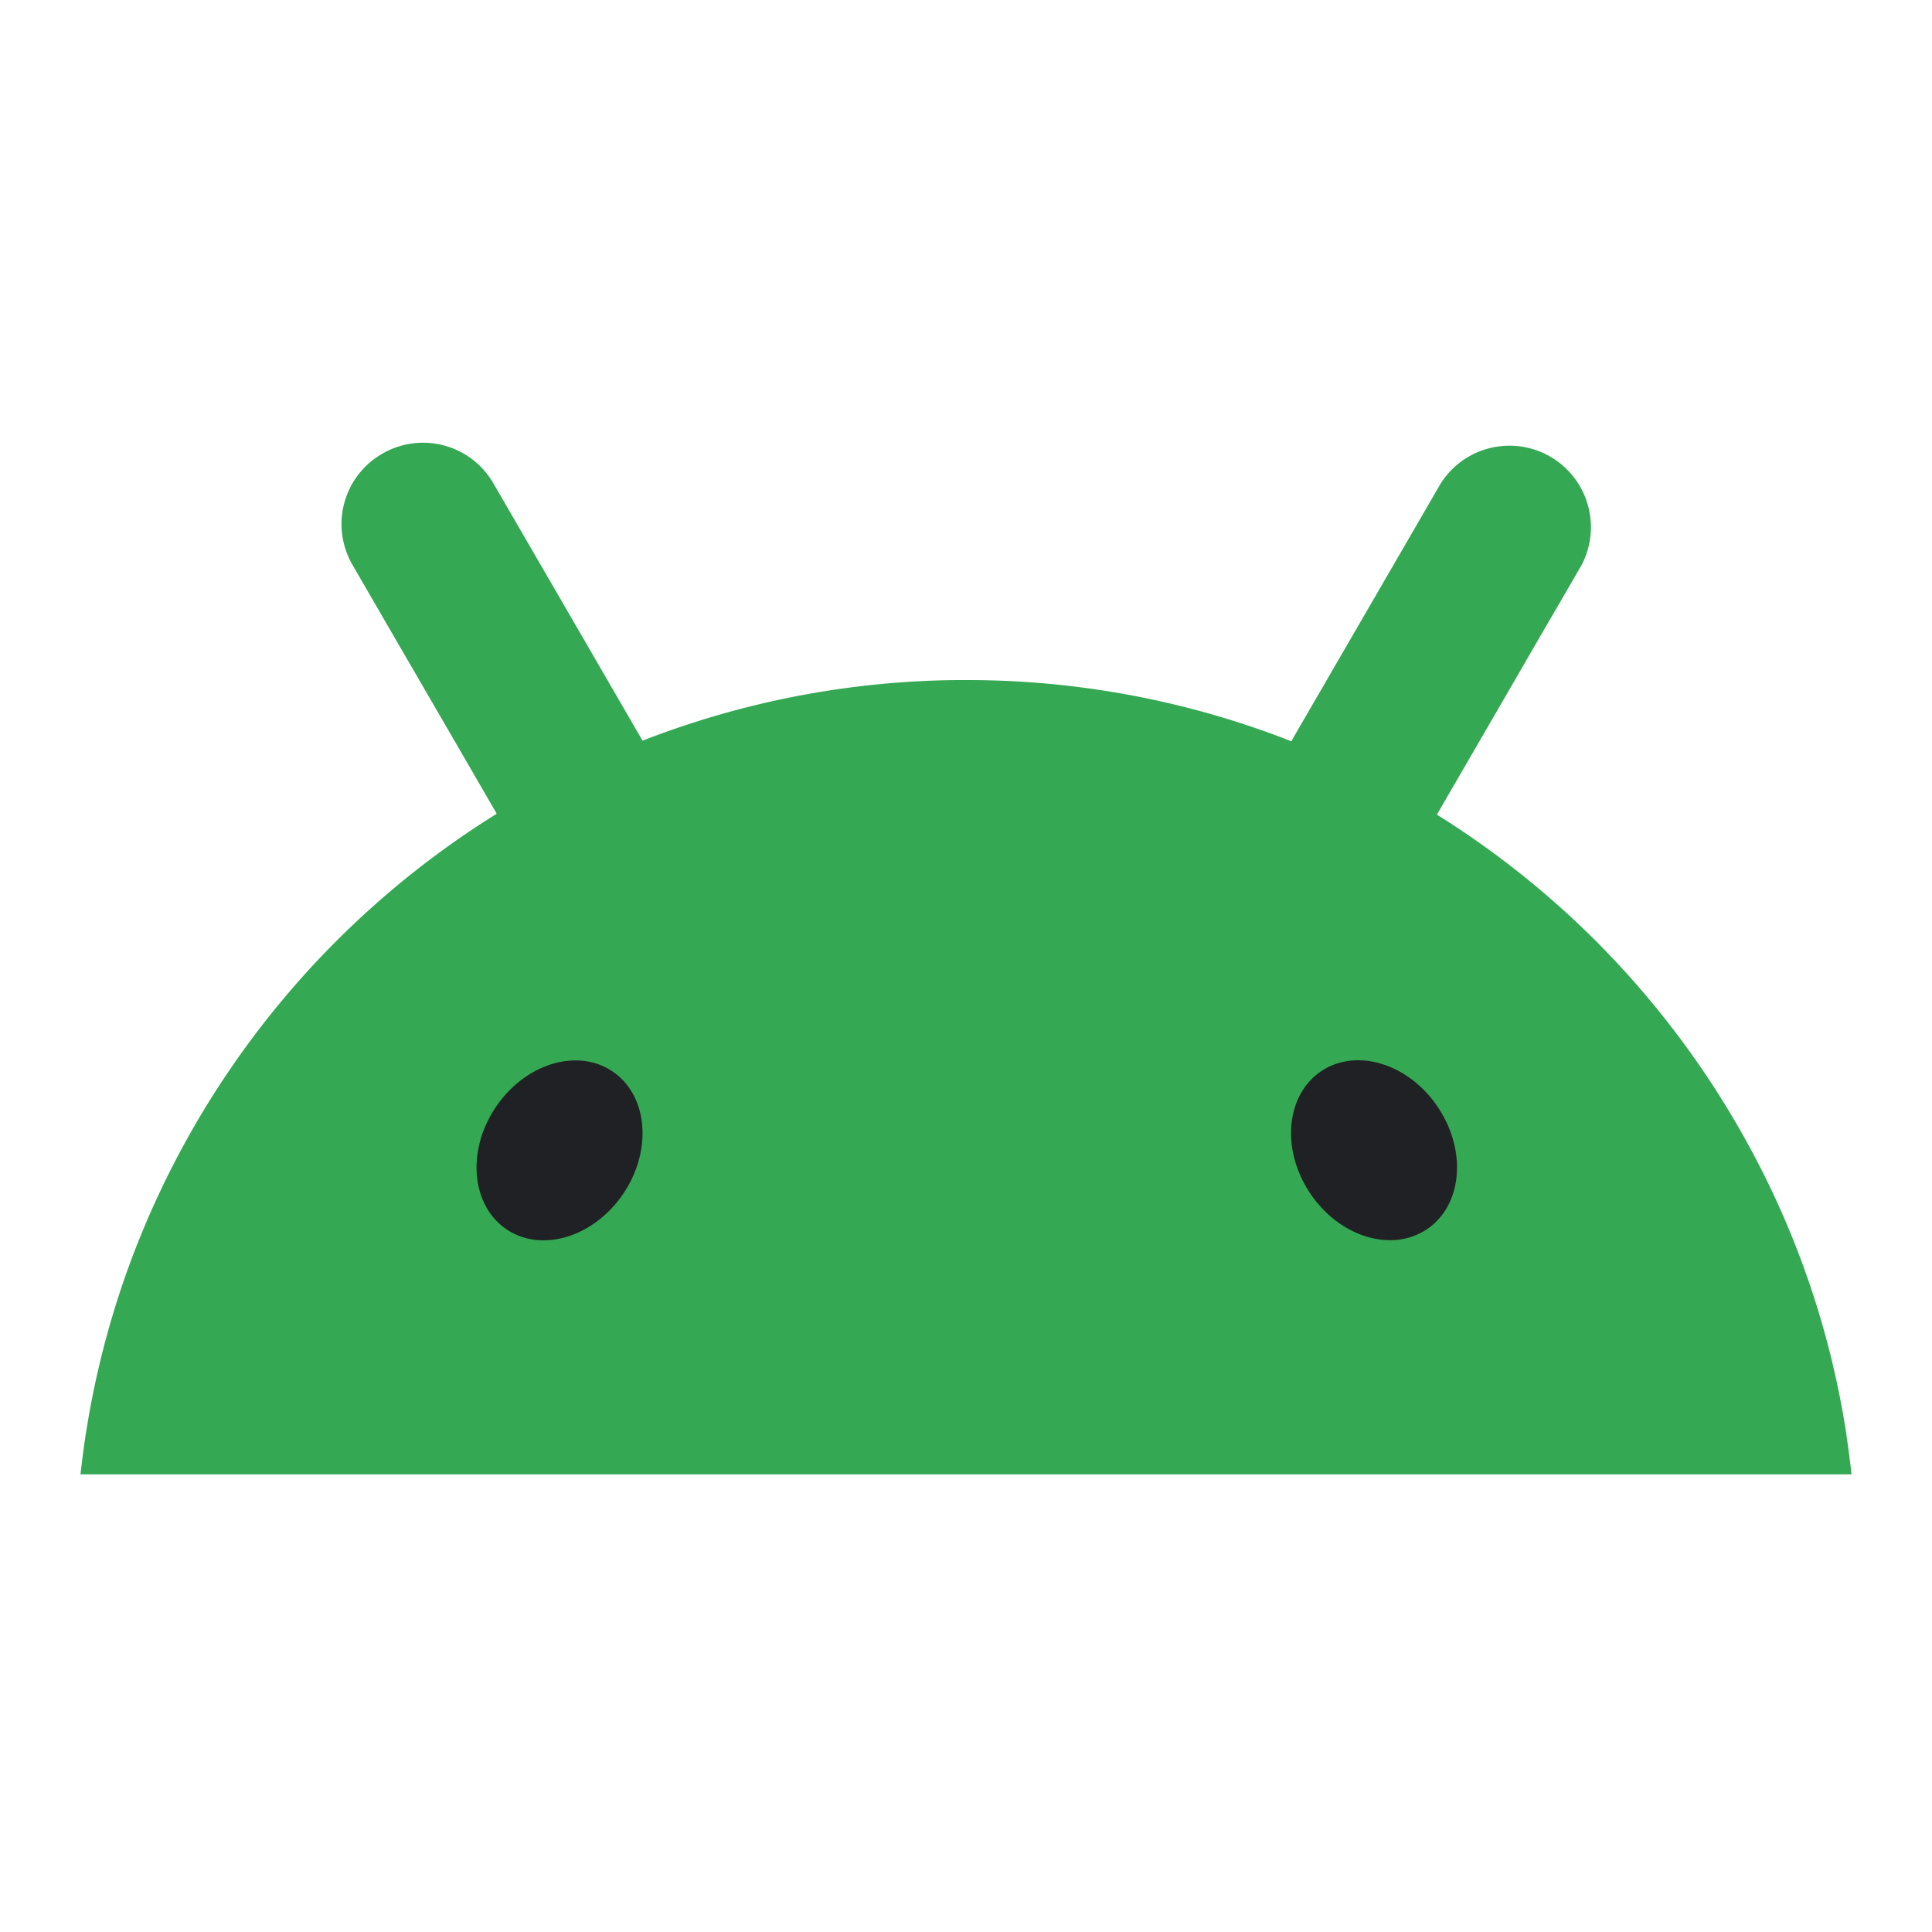 <svg xmlns="http://www.w3.org/2000/svg" width="24" height="24" fill="none"><path fill="#34A853" d="m22.939 17.83-.022-.135a10.932 10.932 0 0 0-1.1-3.29 11.15 11.15 0 0 0-2.015-2.738 11.099 11.099 0 0 0-1.952-1.547c.005-.007.008-.015.012-.022l.667-1.15.65-1.123c.157-.268.313-.538.468-.806a1.012 1.012 0 0 0-1.749-1.015l-.467.806-.651 1.123-.667 1.15-.072.126-.101-.04A11.032 11.032 0 0 0 12 8.448h-.113a11.038 11.038 0 0 0-3.905.753l-.068-.117-.666-1.15a27999.56 27999.56 0 0 1-1.119-1.93 1.009 1.009 0 0 0-1.392-.361 1.007 1.007 0 0 0-.445 1.179c.022.068.05.133.088.197l.467.807.652 1.123.666 1.15.005.01a11.11 11.11 0 0 0-4.484 5.395 11.007 11.007 0 0 0-.601 2.192l-.022.134c-.024.16-.045.322-.063.485h22a11.179 11.179 0 0 0-.063-.485h.002Z"/><path fill="#202124" d="M17.723 15.272c.44-.293.504-.97.142-1.514-.36-.543-1.01-.746-1.45-.453-.44.293-.505.97-.143 1.514.36.543 1.01.746 1.45.453Zm-9.975-.451c.361-.543.297-1.221-.143-1.514-.44-.293-1.09-.09-1.451.453-.362.543-.297 1.22.142 1.514.44.293 1.09.09 1.452-.453Z"/></svg>